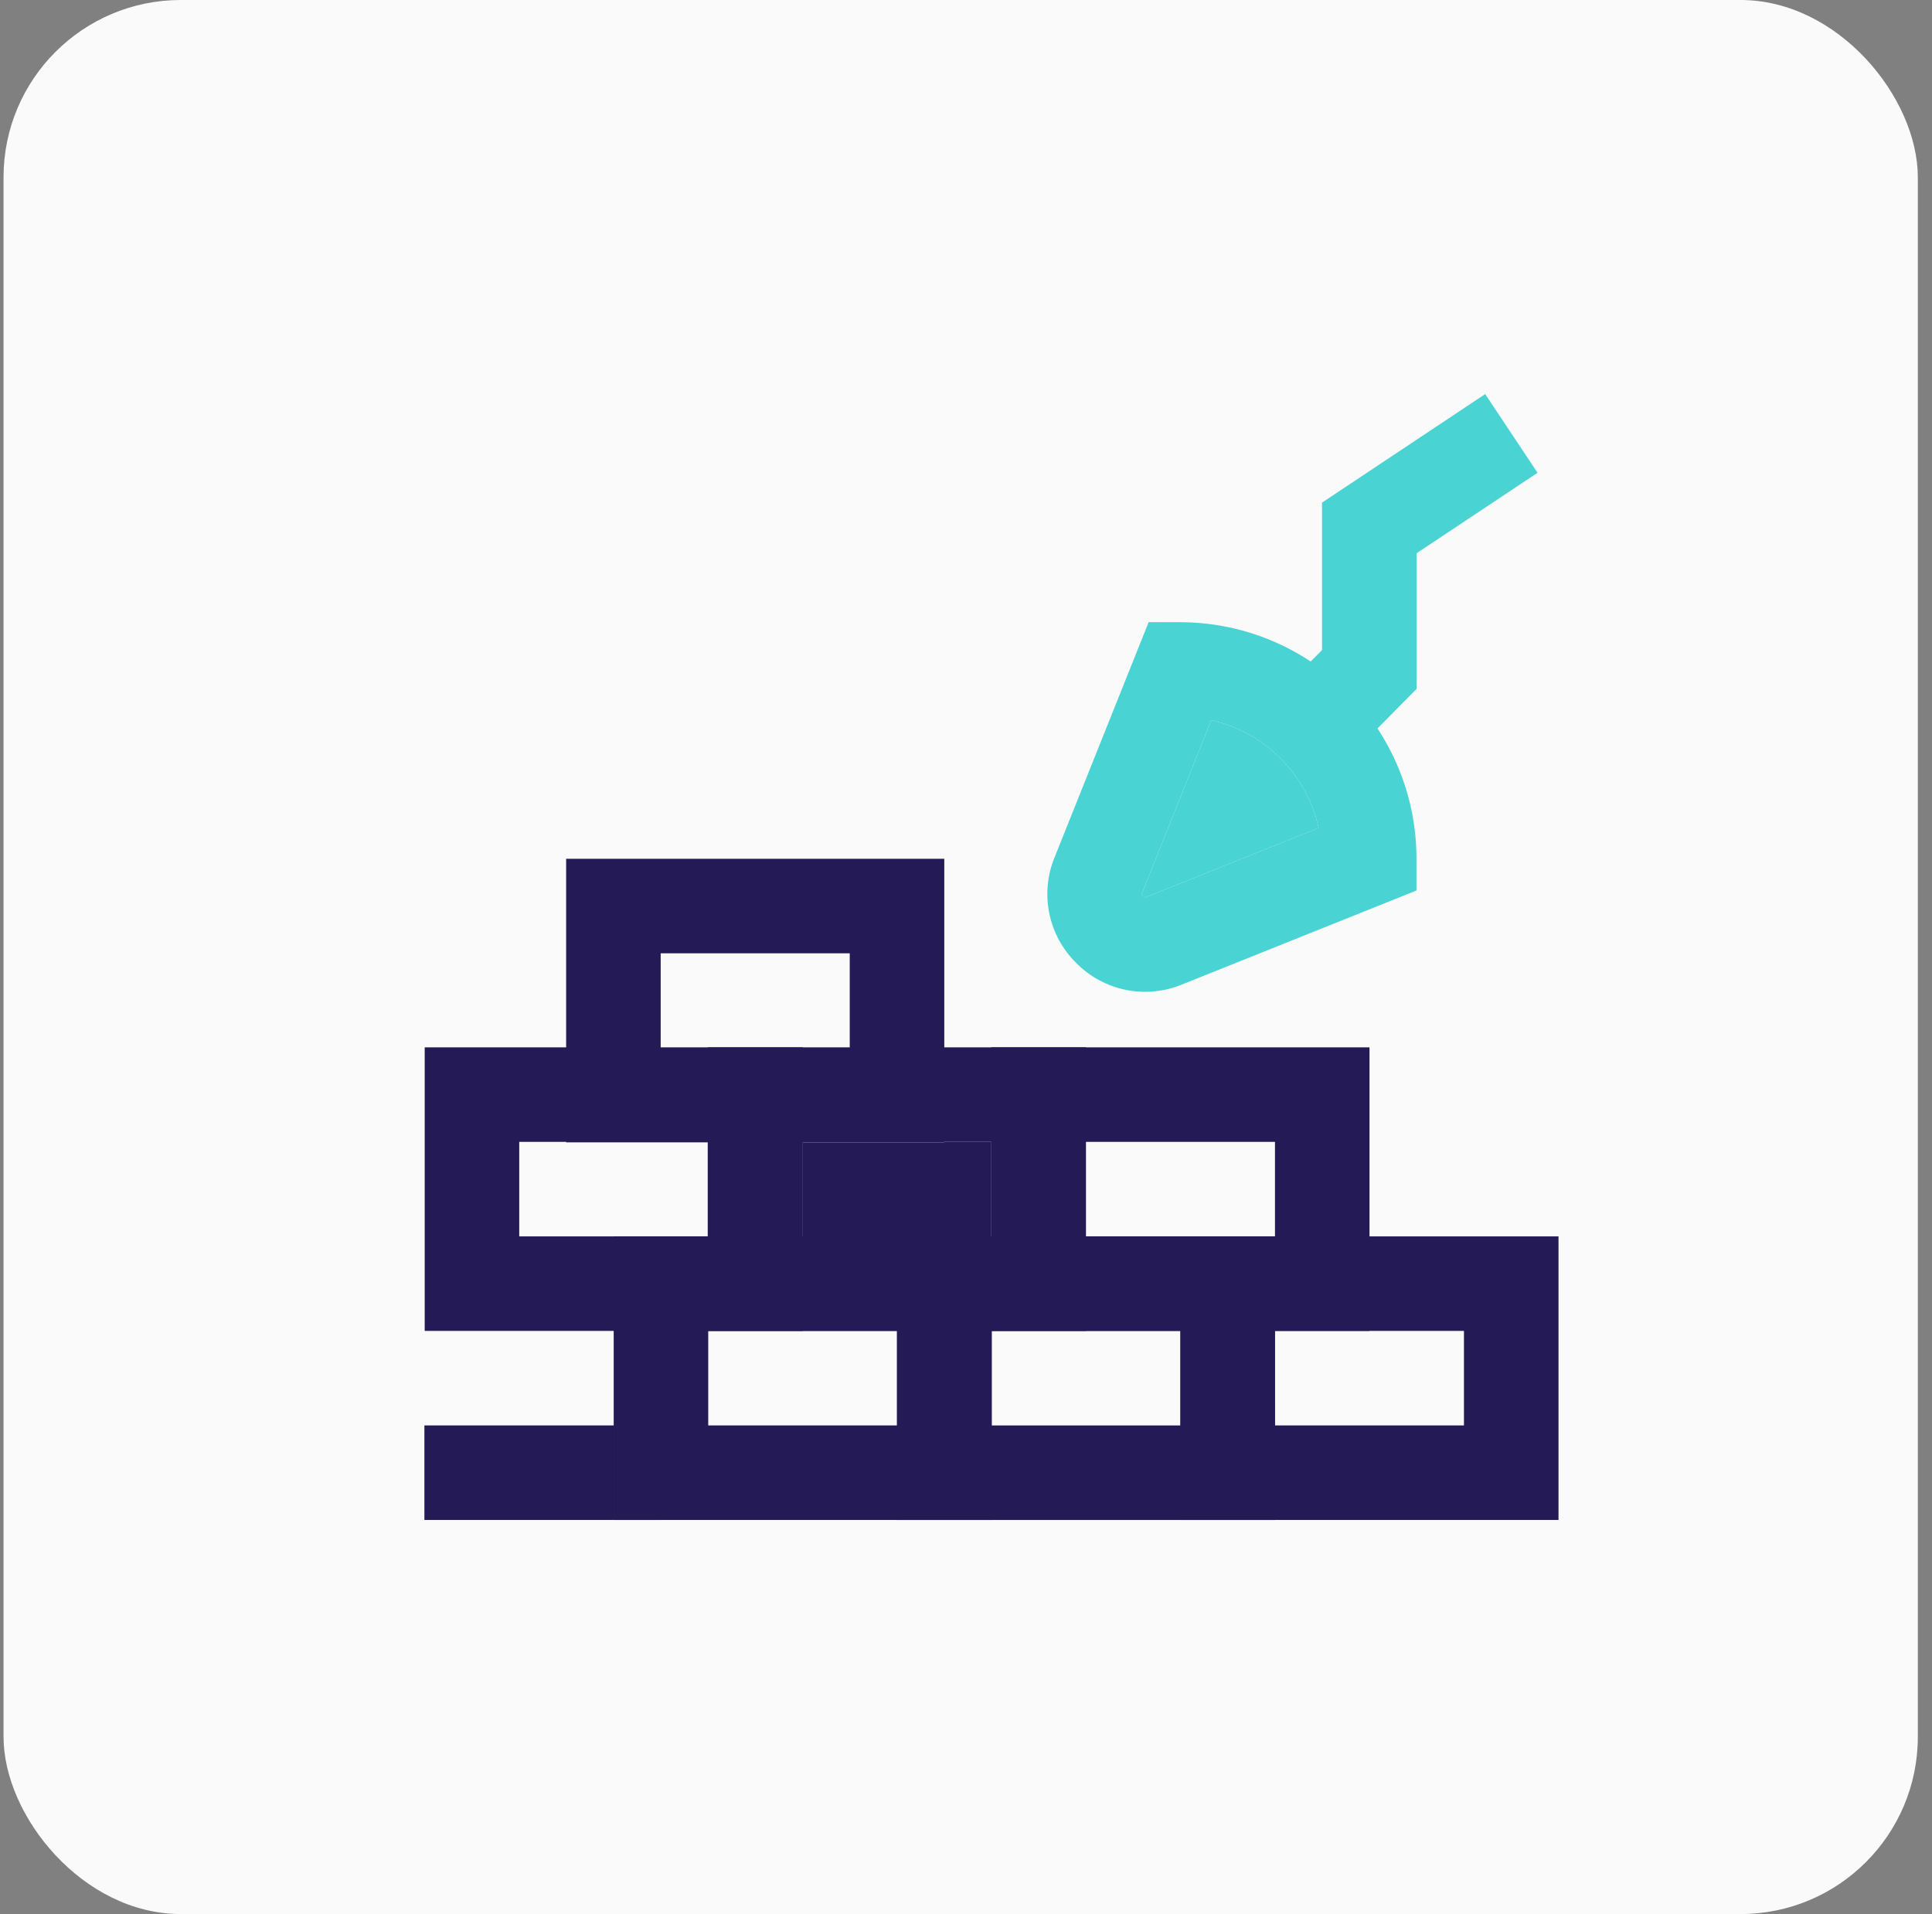 <svg width="109" height="108" viewBox="0 0 109 108" fill="none" xmlns="http://www.w3.org/2000/svg">
<rect x="0" y="0" width="109" height="108" fill="#808080" stroke="none"/>
<rect x="0.2" width="108" height="108" rx="10" fill="#FAFAFA"/>
<path d="M55.957 69.763V85.763H34.624V80.429V69.763H45.295H55.957ZM39.957 80.429H50.624V75.096H39.957V80.429Z" fill="#241A56"/>
<path d="M45.295 59.096V64.457V69.763V75.096H23.961V59.096H45.295ZM29.295 69.763H39.962V64.429H29.295V69.763Z" fill="#241A56"/>
<path d="M53.275 48.457V64.429V64.457H45.295H31.941V48.457H53.275ZM37.274 59.124H47.941V53.79H37.274V59.124Z" fill="#241A56"/>
<path d="M61.263 59.096V75.096H39.929V59.096H61.263ZM45.263 69.763L45.295 69.763L55.93 69.763V64.429H53.275H45.263V69.763Z" fill="#241A56"/>
<path d="M77.265 59.096V75.096H55.931V59.096H77.265ZM61.265 69.763H71.932V64.429H61.265V69.763Z" fill="#241A56"/>
<path d="M71.932 69.763L71.934 85.763H50.6V69.763L71.932 69.763ZM55.934 80.429H66.601V75.096L55.931 75.096L55.934 80.429Z" fill="#241A56"/>
<path d="M87.928 69.763V85.763H66.594V69.763H87.928ZM71.927 80.429H82.594V75.096H71.927V80.429Z" fill="#241A56"/>
<path d="M66.617 35.108L66.782 35.11C70.252 35.162 73.568 36.565 76.022 39.026C78.515 41.525 79.915 44.911 79.915 48.442L79.915 50.246L66.681 55.552C65.673 55.966 64.565 56.07 63.498 55.849C62.429 55.627 61.451 55.091 60.691 54.308C59.928 53.546 59.407 52.575 59.195 51.516C58.984 50.461 59.09 49.367 59.499 48.372L64.806 35.103L66.617 35.108ZM64.45 50.354L64.442 50.375L64.433 50.397C64.423 50.42 64.42 50.446 64.425 50.47C64.429 50.492 64.439 50.512 64.454 50.528L64.46 50.535L64.488 50.562L64.514 50.59C64.532 50.609 64.555 50.621 64.58 50.626C64.605 50.632 64.63 50.629 64.654 50.619L64.675 50.61L74.393 46.714C74.067 45.241 73.328 43.877 72.246 42.792C71.166 41.709 69.807 40.967 68.337 40.636L64.45 50.354Z" fill="#49D3D3"/>
<path d="M86.746 26.676L79.921 31.218V38.872L76.497 42.332L72.706 38.581L74.587 36.679V28.361L83.791 22.236L86.746 26.676Z" fill="#49D3D3"/>
<path d="M45.295 69.763H50.6L55.93 69.763V64.429H53.275V64.457H45.295V69.763Z" fill="#241A56"/>
<path fill-rule="evenodd" clip-rule="evenodd" d="M37.292 85.763V80.429H34.624V85.763L37.292 85.763Z" fill="#241A56"/>
<path d="M23.944 85.763L34.624 85.763V80.429H23.944V85.763Z" fill="#241A56"/>
<path d="M64.45 50.354L64.442 50.375L64.433 50.397C64.423 50.42 64.42 50.446 64.425 50.47C64.429 50.492 64.439 50.512 64.454 50.528L64.46 50.535L64.488 50.562L64.514 50.59C64.532 50.609 64.555 50.621 64.58 50.626C64.605 50.632 64.63 50.629 64.654 50.619L64.675 50.61L74.393 46.714C74.067 45.241 73.328 43.877 72.246 42.792C71.166 41.709 69.807 40.967 68.337 40.636L64.45 50.354Z" fill="#49D3D3"/>
</svg>
